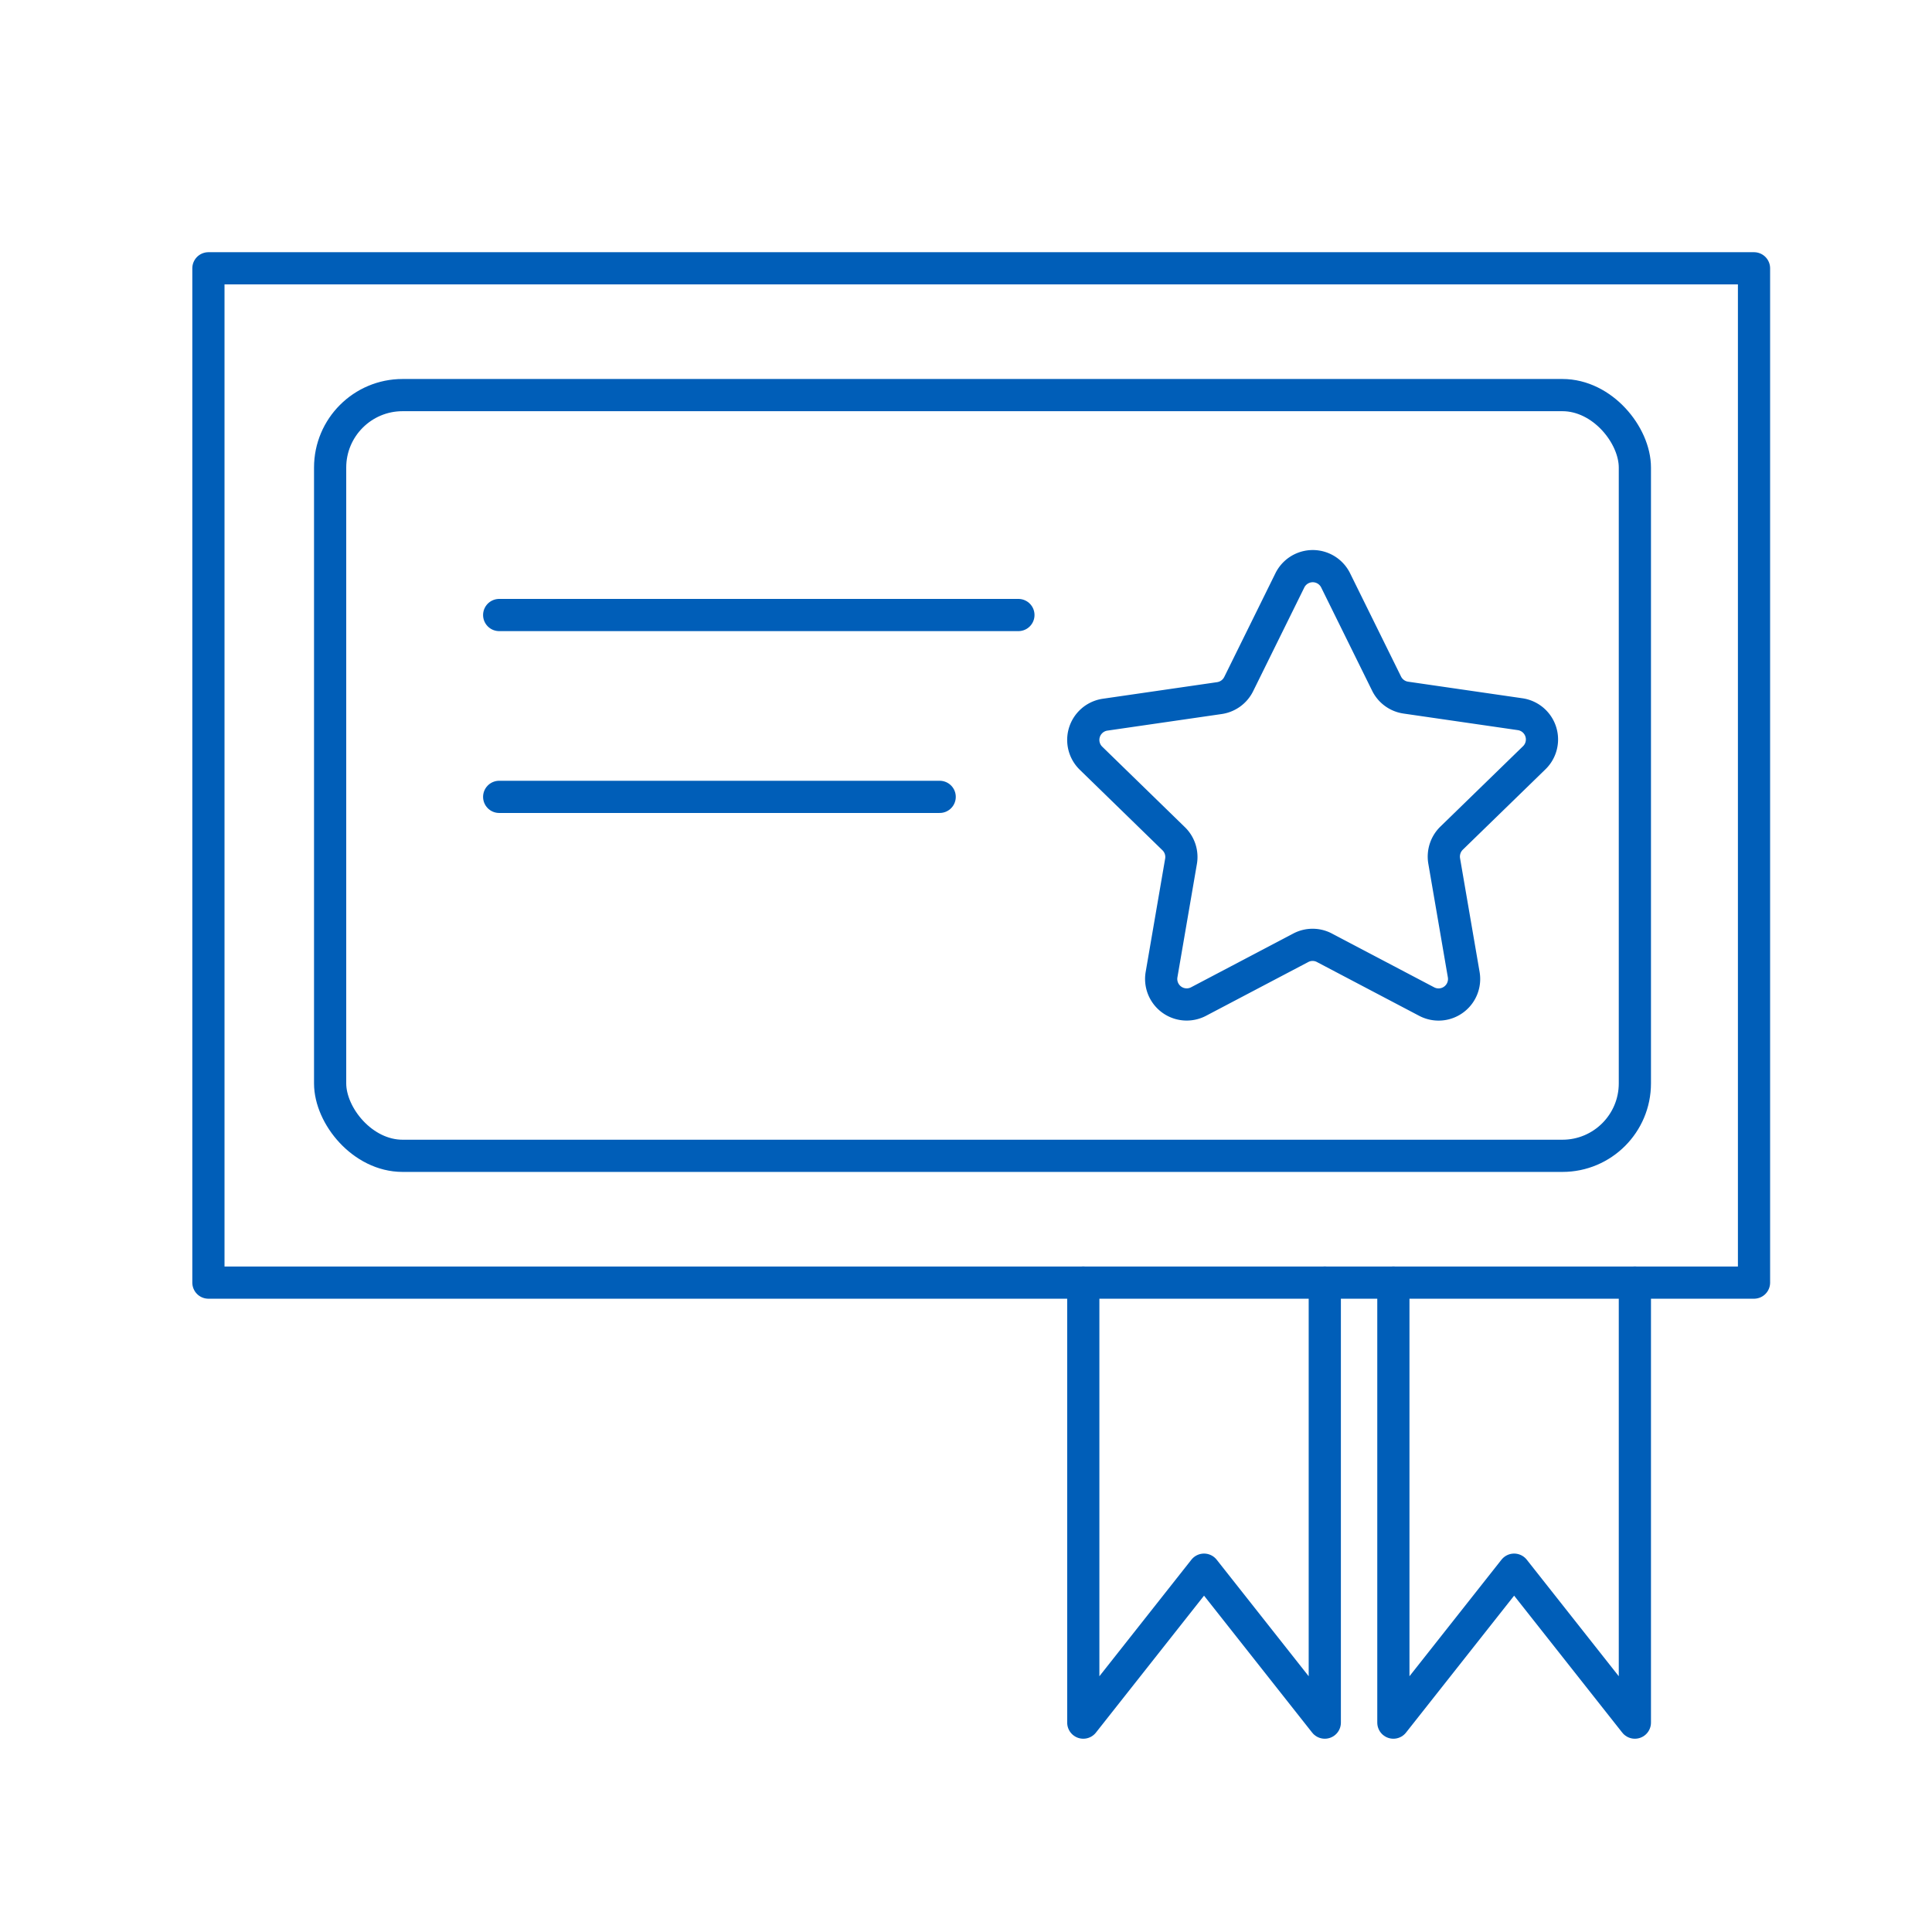 <svg id="Layer_1" data-name="Layer 1" xmlns="http://www.w3.org/2000/svg" viewBox="0 0 240 240"><defs><style>.cls-1{fill:none;stroke:#005EB8;stroke-linecap:round;stroke-linejoin:round;stroke-width:4px;}</style></defs><title>06-UNIVERSAL-SYMBOLS-CONCEPTS-A-YELLO</title><rect class="cls-1" x="25.89" y="33.33" width="192" height="126"/><rect class="cls-1" x="41.01" y="49.08" width="162.08" height="94.5" rx="9"/><path class="cls-1" d="M165.9,72.06l6.35,12.87a3.17,3.17,0,0,0,2.38,1.73l14.2,2.06a3.17,3.17,0,0,1,1.76,5.41l-10.28,10a3.21,3.21,0,0,0-.91,2.81l2.43,14.14a3.17,3.17,0,0,1-4.6,3.34l-12.7-6.68a3.14,3.14,0,0,0-2.95,0l-12.7,6.68a3.17,3.17,0,0,1-4.59-3.34L146.71,107a3.16,3.16,0,0,0-.91-2.81l-10.27-10a3.17,3.17,0,0,1,1.75-5.41l14.2-2.06a3.18,3.18,0,0,0,2.39-1.73l6.35-12.87A3.17,3.17,0,0,1,165.9,72.06Z"/><polyline class="cls-1" points="134.57 159.33 134.57 213.99 149.57 194.99 164.57 213.99 164.57 159.33"/><polyline class="cls-1" points="173.09 159.33 173.09 213.99 188.09 194.99 203.09 213.99 203.09 159.33"/><line class="cls-1" x1="62.01" y1="76.4" x2="126.51" y2="76.4"/><line class="cls-1" x1="62.01" y1="98.99" x2="116.73" y2="98.99"/></svg>
